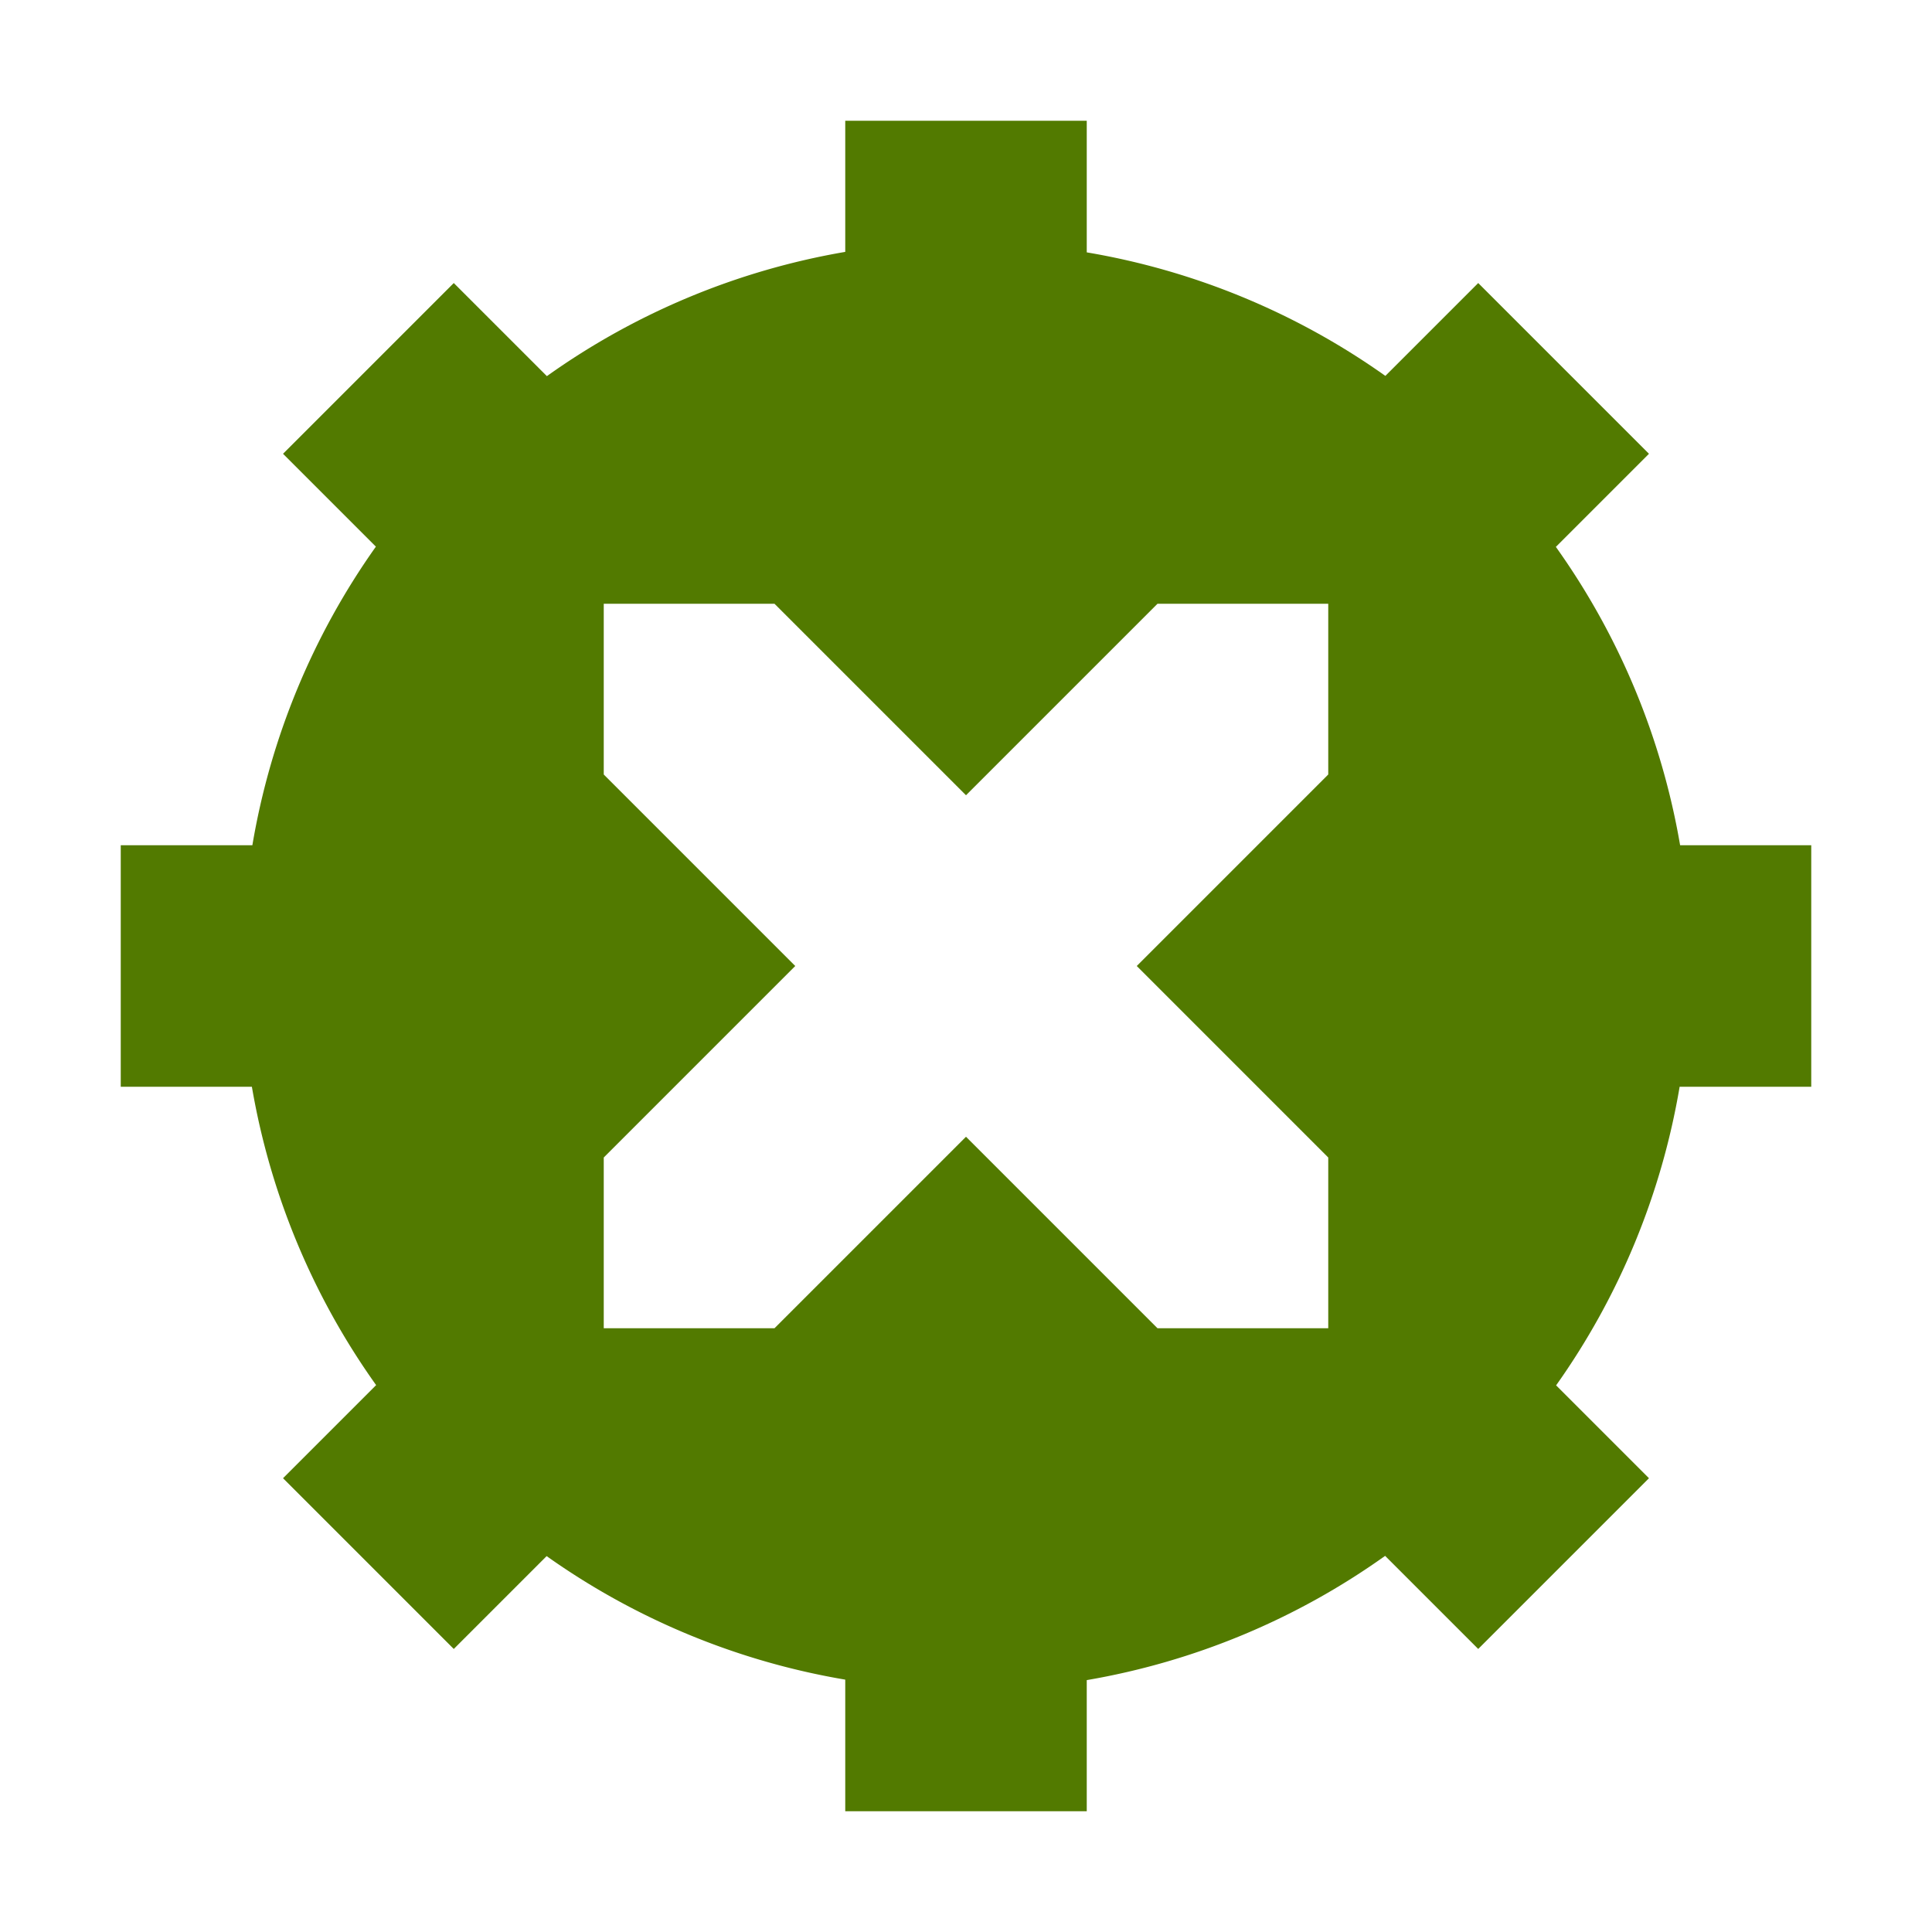 <svg xmlns="http://www.w3.org/2000/svg" width="16" height="16" version="1.1" viewBox="0 0 16 16">
 <defs>
  <style id="current-color-scheme" type="text/css">
   .ColorScheme-Text { color:#527a00; } .ColorScheme-Highlight { color:#5294e2; }
  </style>
 </defs>
 <path style="fill:currentColor" class="ColorScheme-Text" d="M 7 1 L 7 2.086 A 6 6 0 0 0 4.529 3.115 L 3.758 2.344 L 2.344 3.758 L 3.113 4.527 A 6 6 0 0 0 2.09 7 L 1 7 L 1 9 L 2.086 9 A 6 6 0 0 0 3.115 11.471 L 2.344 12.242 L 3.758 13.656 L 4.527 12.887 A 6 6 0 0 0 7 13.91 L 7 15 L 9 15 L 9 13.914 A 6 6 0 0 0 11.471 12.885 L 12.242 13.656 L 13.656 12.242 L 12.887 11.473 A 6 6 0 0 0 13.91 9 L 15 9 L 15 7 L 13.914 7 A 6 6 0 0 0 12.885 4.529 L 13.656 3.758 L 12.242 2.344 L 11.473 3.113 A 6 6 0 0 0 9 2.09 L 9 1 L 7 1 z M 5 5 L 6.414 5 L 6.586 5.172 L 8 6.586 L 9.414 5.172 L 9.586 5 L 11 5 L 11 6.414 L 10.828 6.586 L 9.414 8 L 10.828 9.414 L 11 9.586 L 11 11 L 9.586 11 L 9.414 10.828 L 8 9.414 L 6.586 10.828 L 6.414 11 L 5 11 L 5 9.586 L 5.172 9.414 L 6.586 8 L 5.172 6.586 L 5 6.414 L 5 5 z"/>
</svg>
